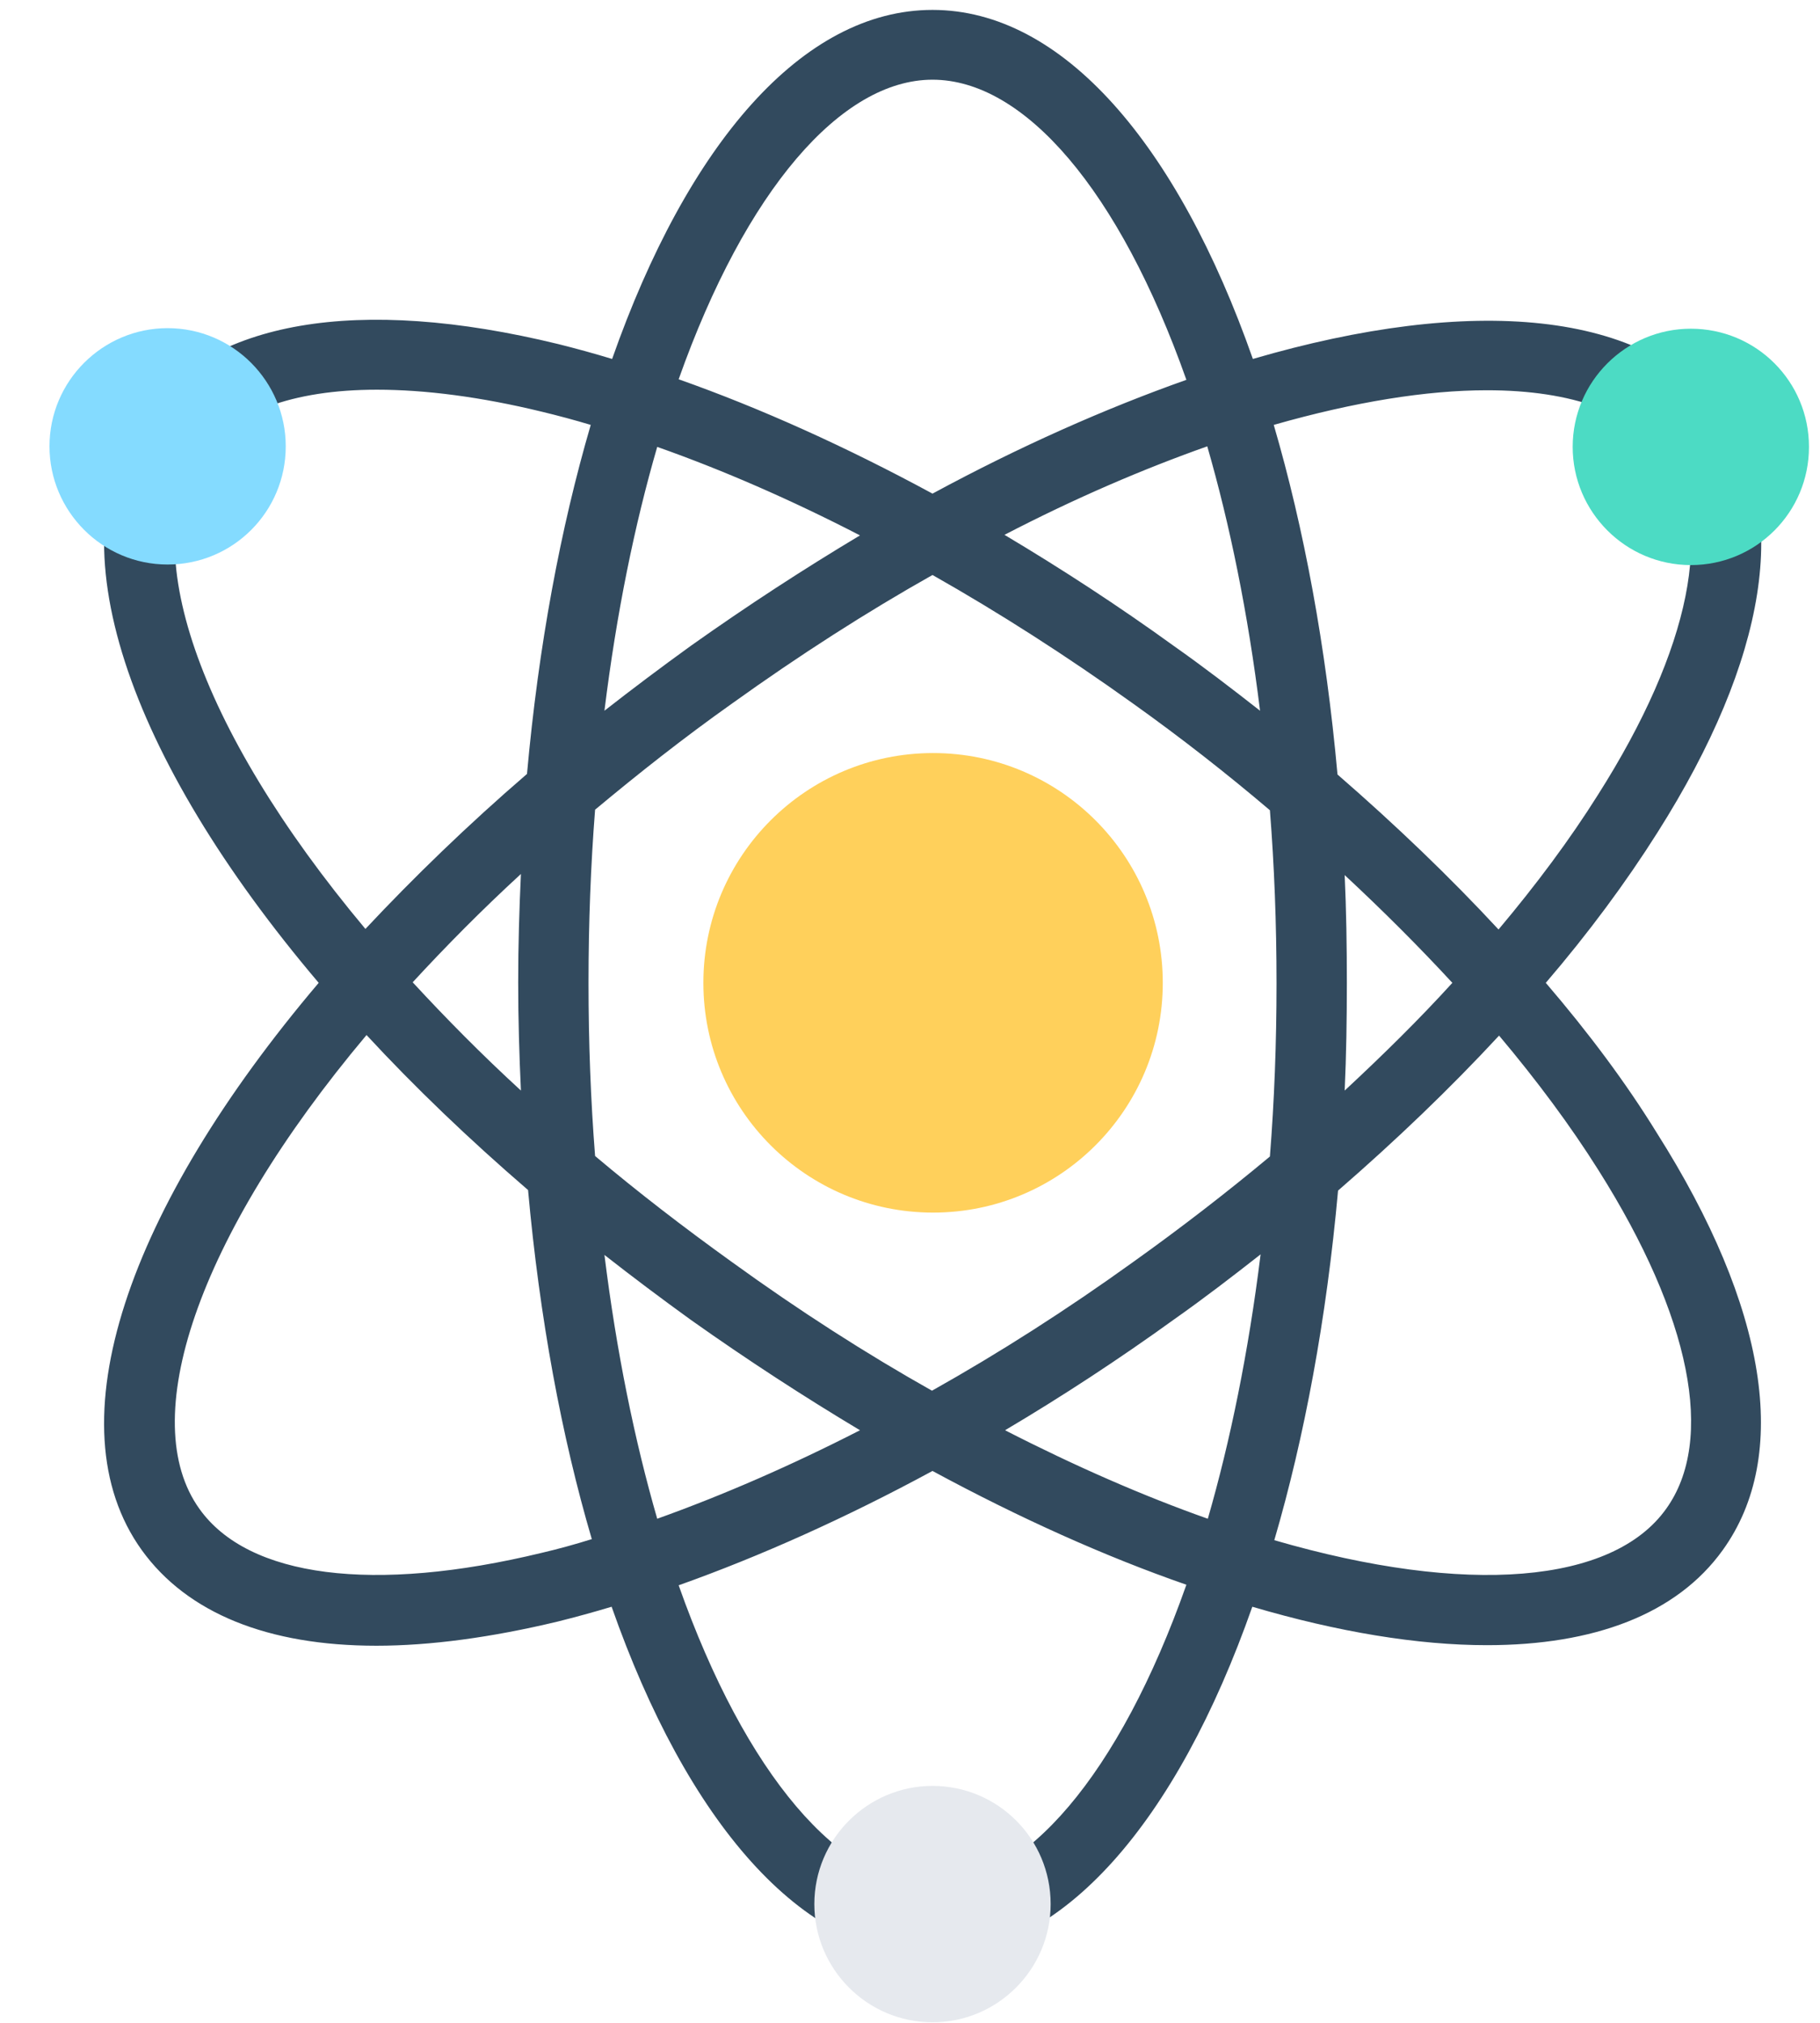 <svg width="36" height="40" viewBox="0 0 36 40" fill="none" xmlns="http://www.w3.org/2000/svg">
<path d="M30.576 19.435C31.424 18.446 32.163 17.446 32.782 16.467C34.967 13.022 35.424 10.087 34.087 8.217C32.587 6.119 29.098 5.837 24.782 7.098C23.293 2.859 21.021 0.196 18.445 0.196C15.869 0.196 13.598 2.859 12.108 7.098C11.75 6.989 11.391 6.891 11.043 6.804C7.076 5.837 4.152 6.337 2.804 8.217C1.022 10.696 2.532 14.989 6.304 19.435C2.532 23.88 1.022 28.174 2.804 30.652C3.706 31.902 5.304 32.543 7.445 32.543C8.511 32.543 9.717 32.38 11.032 32.065C11.38 31.978 11.739 31.88 12.098 31.772C13.587 36.011 15.858 38.674 18.435 38.674C21.011 38.674 23.282 36.011 24.771 31.772C26.467 32.272 28.043 32.532 29.413 32.532C31.521 32.532 33.163 31.924 34.076 30.652C35.424 28.782 34.956 25.848 32.772 22.402C32.163 21.413 31.424 20.424 30.576 19.435ZM29.413 7.717C31.098 7.717 32.337 8.163 32.956 9.022C33.935 10.38 33.445 12.826 31.608 15.717C31.054 16.598 30.391 17.489 29.641 18.38C28.685 17.348 27.608 16.315 26.456 15.315C26.228 12.783 25.793 10.446 25.195 8.402C26.793 7.946 28.217 7.717 29.413 7.717ZM22.413 24.956C21.098 25.902 19.771 26.75 18.435 27.5C17.141 26.772 15.815 25.924 14.478 24.956C13.511 24.261 12.608 23.565 11.771 22.859C11.685 21.761 11.641 20.619 11.641 19.435C11.641 18.25 11.685 17.109 11.771 16.011C12.619 15.304 13.511 14.598 14.478 13.913C15.826 12.946 17.152 12.098 18.445 11.37C19.771 12.12 21.108 12.978 22.413 13.913C23.358 14.587 24.261 15.293 25.119 16.022C25.206 17.119 25.25 18.261 25.25 19.446C25.25 20.63 25.206 21.772 25.119 22.869C24.271 23.576 23.358 24.282 22.413 24.956ZM24.935 24.804C24.695 26.739 24.337 28.489 23.891 30.032C22.63 29.587 21.282 29 19.88 28.282C21 27.619 22.13 26.88 23.228 26.087C23.815 25.674 24.38 25.239 24.935 24.804ZM17.011 28.282C15.652 28.978 14.304 29.565 13 30.032C12.554 28.489 12.195 26.739 11.956 24.815C12.511 25.25 13.076 25.674 13.663 26.098C14.782 26.891 15.902 27.619 17.011 28.282ZM10.304 21.565C9.522 20.848 8.815 20.13 8.163 19.424C8.815 18.717 9.522 18 10.304 17.282C10.271 17.978 10.25 18.696 10.25 19.424C10.25 20.152 10.271 20.869 10.304 21.565ZM11.956 14.054C12.195 12.12 12.554 10.37 13 8.837C14.293 9.293 15.641 9.88 17.011 10.587C15.902 11.25 14.782 11.978 13.663 12.772C13.076 13.196 12.511 13.62 11.956 14.054ZM19.869 10.576C21.271 9.848 22.619 9.272 23.88 8.826C24.326 10.37 24.685 12.12 24.924 14.054C24.369 13.62 23.804 13.185 23.217 12.772C22.119 11.978 21 11.25 19.869 10.576ZM26.598 17.304C27.358 18.011 28.065 18.717 28.728 19.435C28.076 20.152 27.358 20.859 26.598 21.565C26.63 20.869 26.641 20.152 26.641 19.435C26.641 18.706 26.63 18 26.598 17.304ZM18.445 1.576C20.261 1.576 22.141 3.761 23.467 7.511C21.869 8.076 20.174 8.826 18.445 9.761C16.739 8.837 15.054 8.076 13.424 7.5C14.75 3.761 16.641 1.576 18.445 1.576ZM3.945 9.022C4.565 8.152 5.793 7.706 7.456 7.706C8.413 7.706 9.511 7.848 10.717 8.141C11.032 8.217 11.358 8.304 11.685 8.402C11.087 10.446 10.652 12.772 10.424 15.304C9.25 16.315 8.185 17.348 7.228 18.369C3.869 14.359 2.695 10.761 3.945 9.022ZM10.717 30.706C7.391 31.511 4.913 31.196 3.945 29.837C2.695 28.098 3.869 24.489 7.25 20.467C8.206 21.5 9.272 22.522 10.445 23.532C10.674 26.065 11.108 28.402 11.706 30.435C11.358 30.543 11.043 30.63 10.717 30.706ZM18.445 37.282C16.63 37.282 14.75 35.098 13.424 31.348C15.043 30.772 16.739 30.011 18.445 29.087C20.174 30.022 21.869 30.782 23.467 31.337C22.141 35.098 20.261 37.282 18.445 37.282ZM32.956 29.837C31.902 31.315 29.021 31.565 25.206 30.456C25.804 28.413 26.239 26.076 26.467 23.543C27.619 22.543 28.685 21.522 29.652 20.478C30.402 21.369 31.065 22.261 31.619 23.141C33.445 26.032 33.935 28.478 32.956 29.837Z" fill="#324A5E"/>
<path d="M33.445 6.5C32.163 6.5 31.108 7.543 31.108 8.837C31.108 10.12 32.152 11.174 33.445 11.174C34.739 11.174 35.782 10.13 35.782 8.837C35.782 7.543 34.739 6.5 33.445 6.5Z" fill="#4CDBC4"/>
<path d="M18.445 35.315C17.163 35.315 16.108 36.359 16.108 37.652C16.108 38.935 17.152 39.989 18.445 39.989C19.739 39.989 20.782 38.935 20.782 37.652C20.782 36.359 19.739 35.315 18.445 35.315Z" fill="#E6E9EE"/>
<path d="M3.315 6.489C2.033 6.489 0.979 7.532 0.979 8.826C0.979 10.109 2.022 11.163 3.315 11.163C4.609 11.163 5.652 10.119 5.652 8.826C5.652 7.543 4.609 6.489 3.315 6.489Z" fill="#84DBFF"/>
<path d="M18.457 23.978C20.966 23.978 23 21.944 23 19.435C23 16.925 20.966 14.891 18.457 14.891C15.947 14.891 13.913 16.925 13.913 19.435C13.913 21.944 15.947 23.978 18.457 23.978Z" fill="#FFD05B"/>
</svg>
